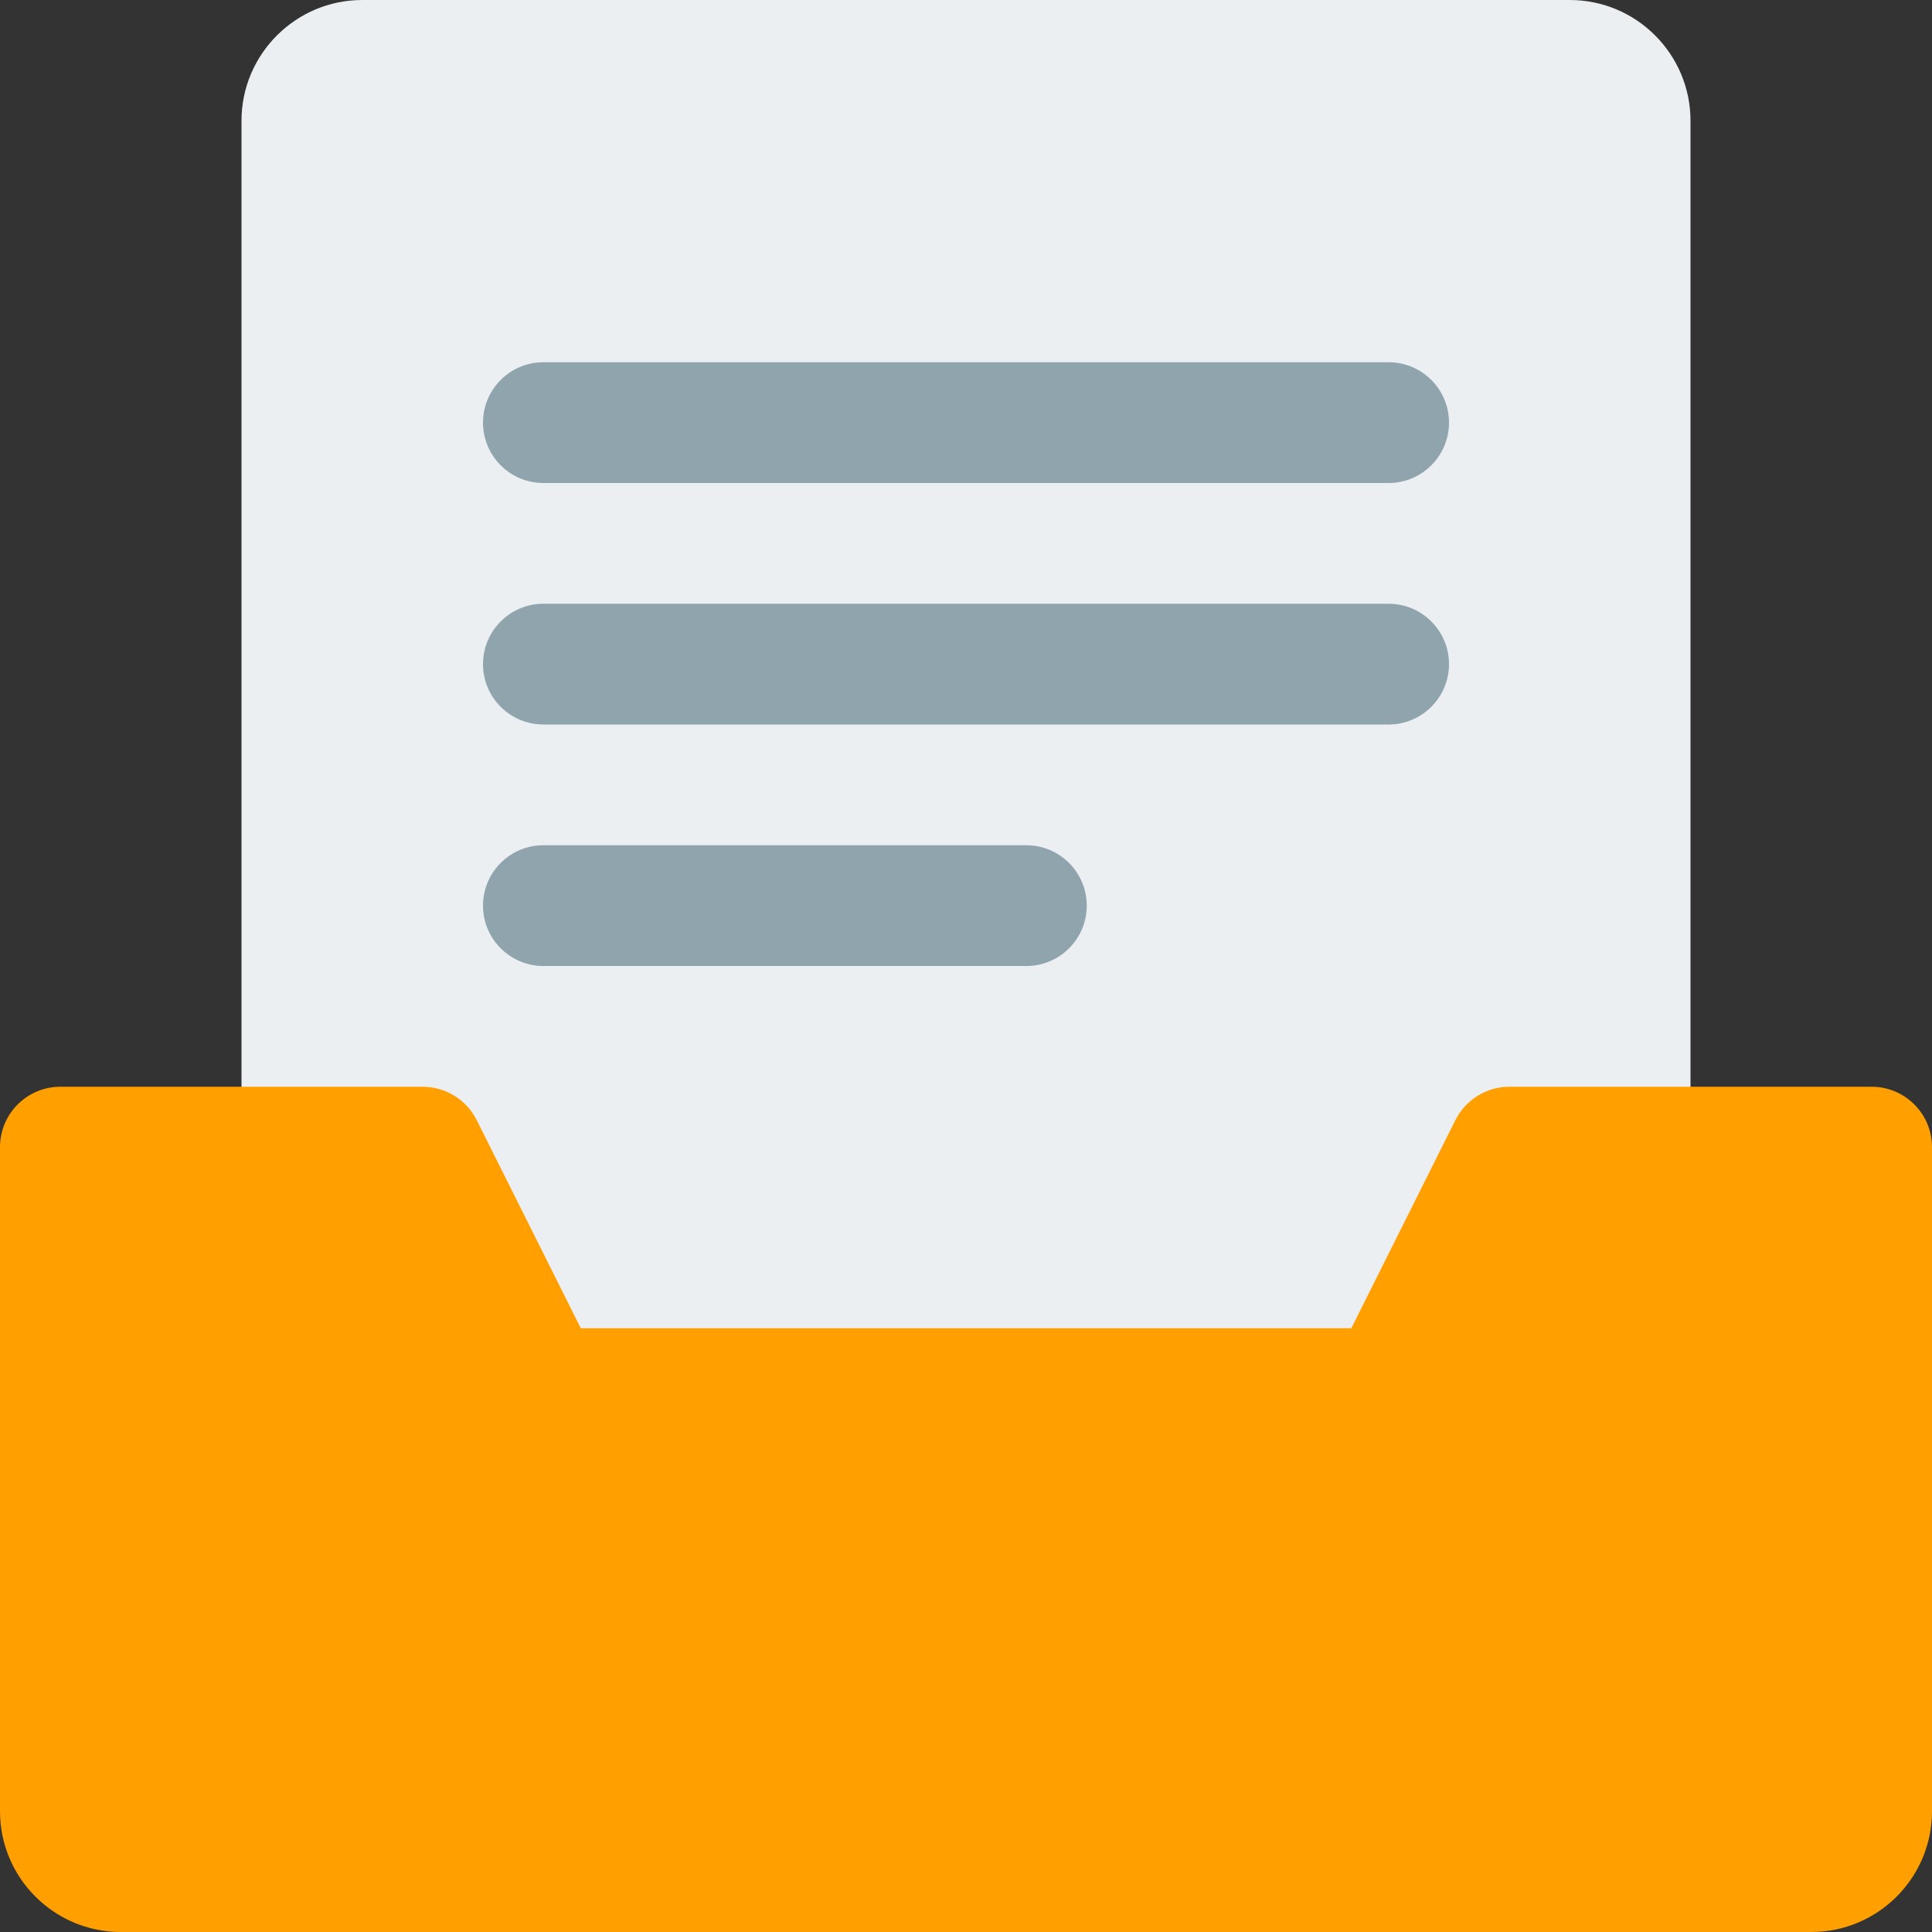 <?xml version="1.0" encoding="iso-8859-1"?>
<!-- Generator: Adobe Illustrator 19.0.0, SVG Export Plug-In . SVG Version: 6.00 Build 0)  -->
<svg version="1.1" id="Capa_1" xmlns="http://www.w3.org/2000/svg" xmlns:xlink="http://www.w3.org/1999/xlink" x="0px" y="0px"
	 viewBox="0 0 512 512" style="enable-background:new 0 0 512 512;" xml:space="preserve">
<rect x="0" y="0" width="512" height="512" fill="#333333" stroke="none"/>
<path style="fill:#ECEFF1;" d="M416,0H96C78.368,0,64,14.368,64,32v352c0,8.832,7.168,16,16,16h352c8.832,0,16-7.168,16-16V32
	C448,14.368,433.664,0,416,0z"/>
<g>
	<path style="fill:#90A4AE;" d="M368,128H144c-8.832,0-16-7.168-16-16s7.168-16,16-16h224c8.832,0,16,7.168,16,16
		S376.832,128,368,128z"/>
	<path style="fill:#90A4AE;" d="M368,192H144c-8.832,0-16-7.168-16-16s7.168-16,16-16h224c8.832,0,16,7.168,16,16
		S376.832,192,368,192z"/>
	<path style="fill:#90A4AE;" d="M272,256H144c-8.832,0-16-7.168-16-16s7.168-16,16-16h128c8.832,0,16,7.168,16,16
		S280.832,256,272,256z"/>
</g>
<path style="fill:#FFA000;" d="M496,288h-96c-6.048,0-11.584,3.424-14.304,8.832L358.112,352H153.92l-27.584-55.168
	C123.616,291.424,118.08,288,112,288H16c-8.832,0-16,7.168-16,16v176c0,17.664,14.368,32,32,32h448c17.664,0,32-14.336,32-32V304
	C512,295.168,504.832,288,496,288z"/>
<g>
</g>
<g>
</g>
<g>
</g>
<g>
</g>
<g>
</g>
<g>
</g>
<g>
</g>
<g>
</g>
<g>
</g>
<g>
</g>
<g>
</g>
<g>
</g>
<g>
</g>
<g>
</g>
<g>
</g>
</svg>
